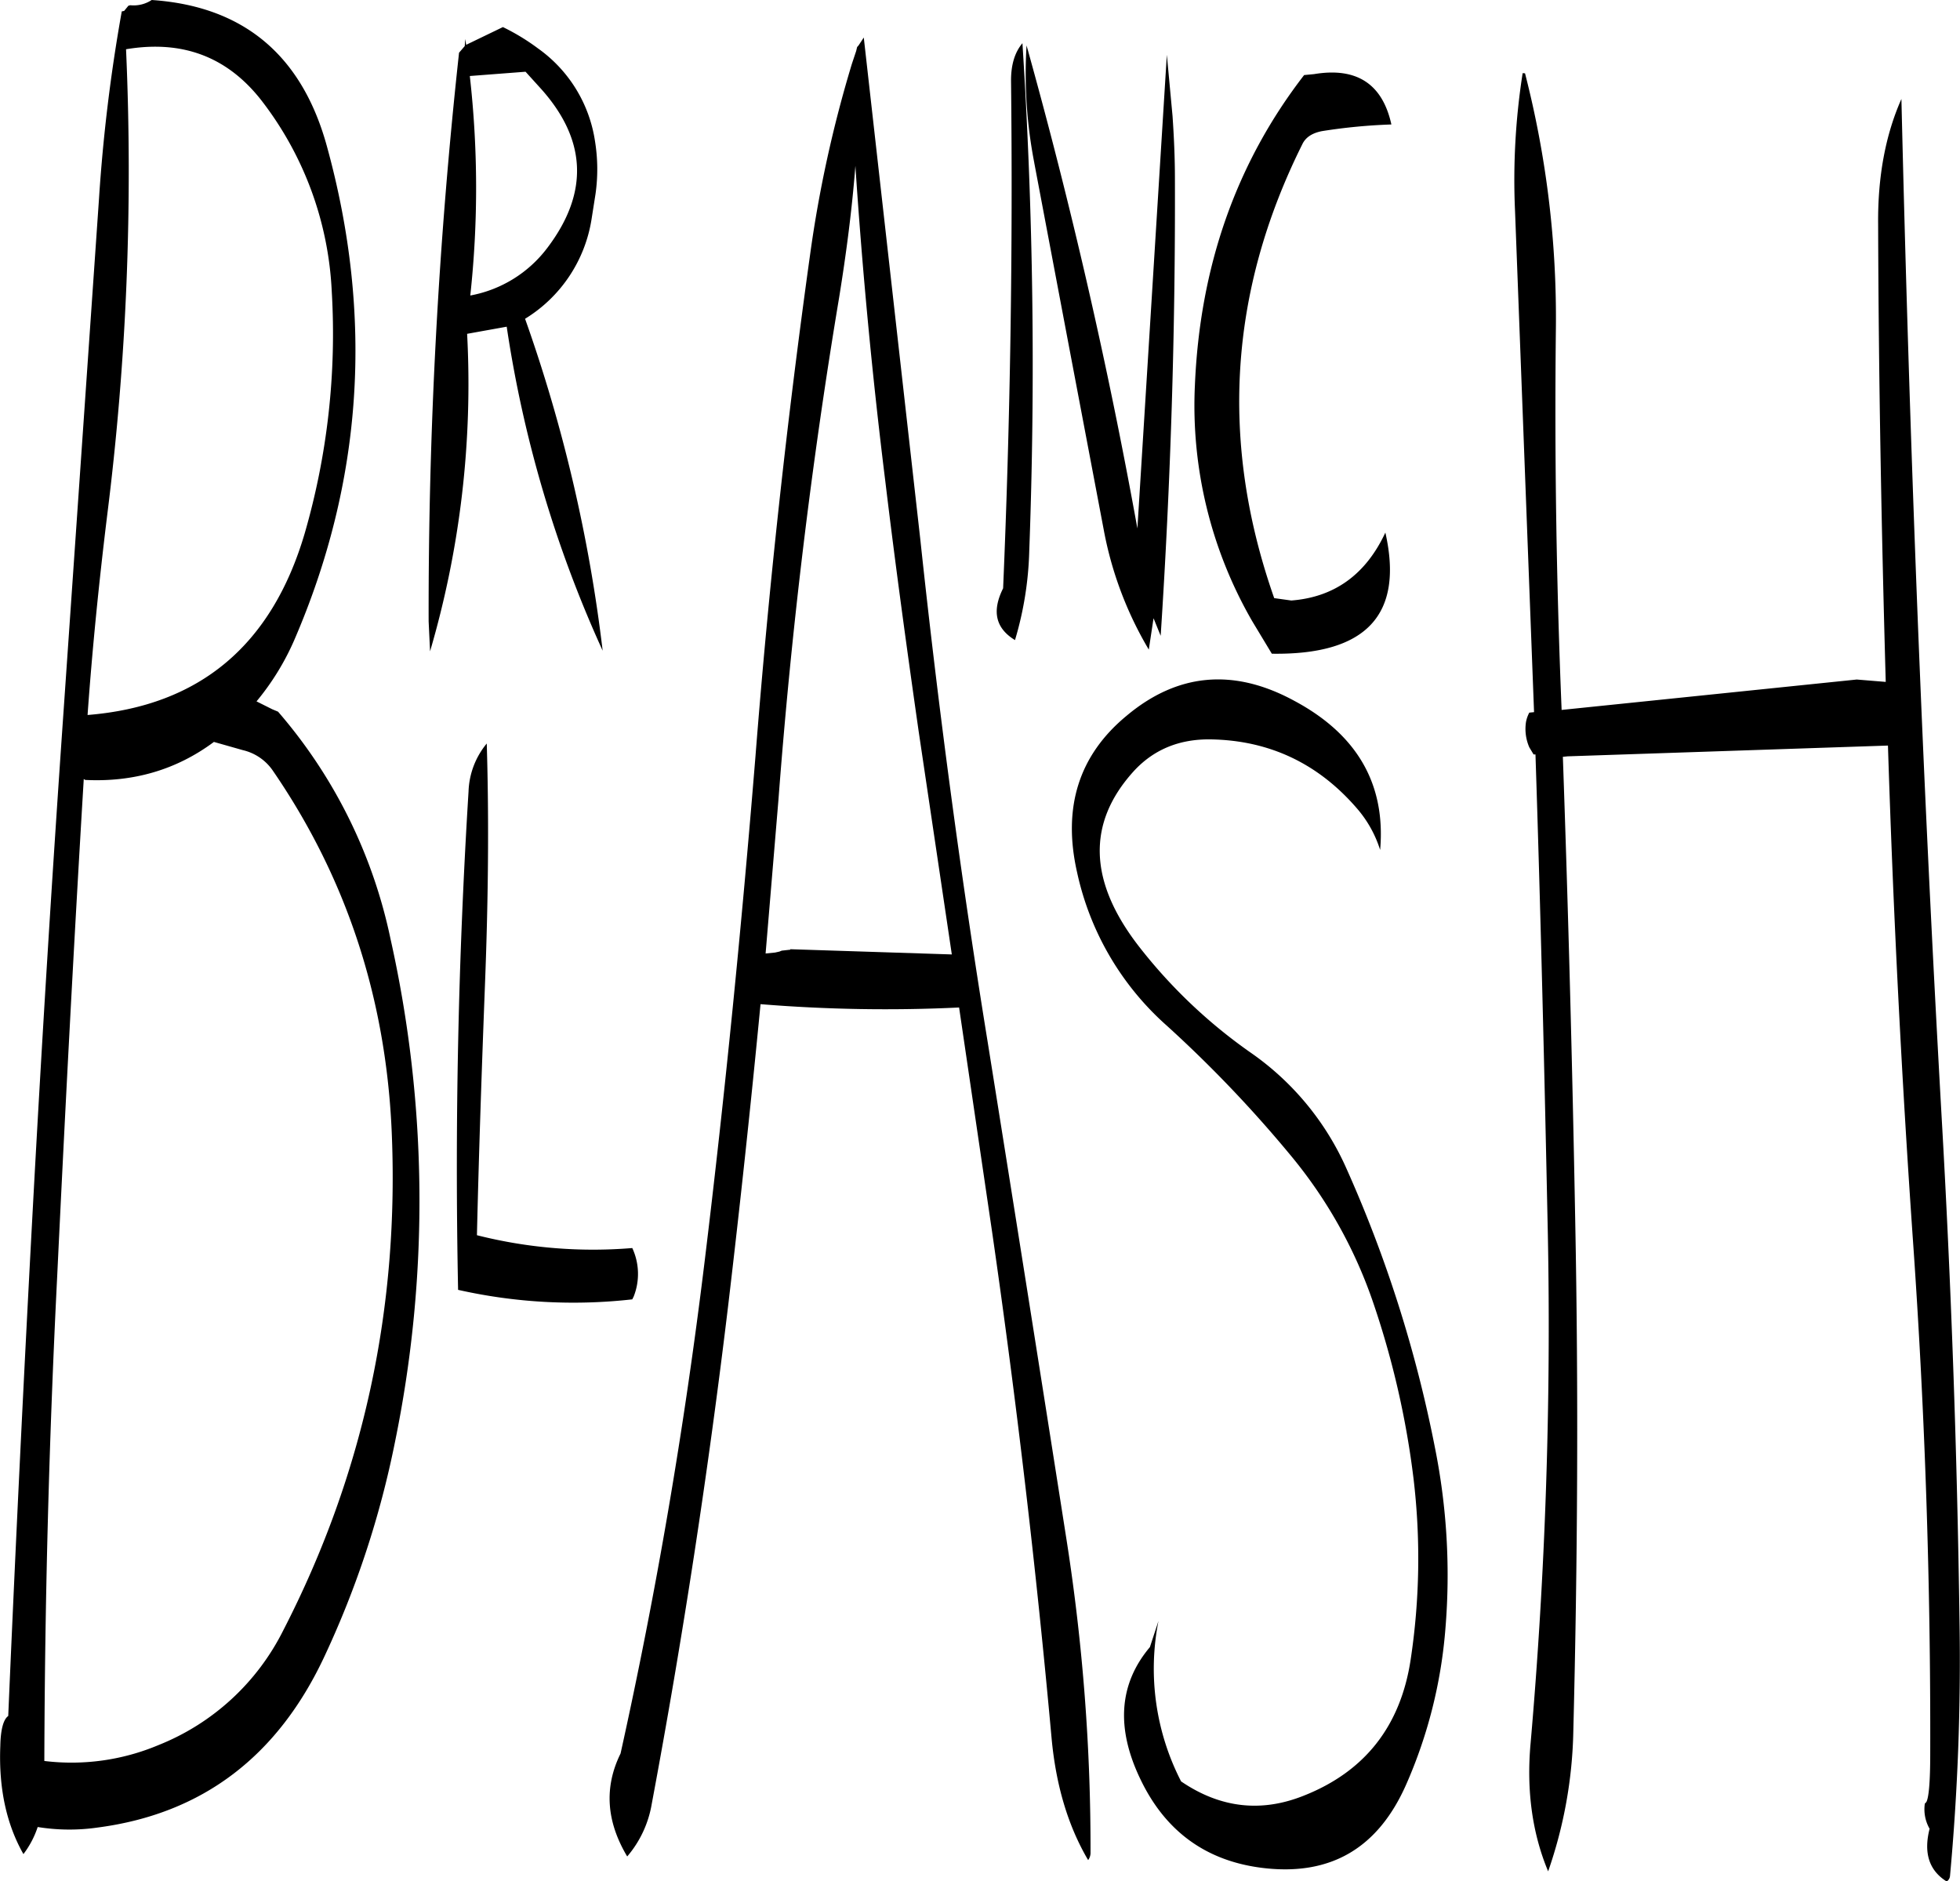 <svg id="Layer_1" data-name="Layer 1" xmlns="http://www.w3.org/2000/svg" viewBox="0 0 495.12 475.2"><defs><style>.cls-1{fill-rule:evenodd;}</style></defs><path class="cls-1" d="M84.72,248.16a12.65,12.65,0,0,1,7.44,5c18.6,27,28.56,57.24,30.12,90.72q3.06,67.5-27.36,126.6a60.1,60.1,0,0,1-31.56,29,56.64,56.64,0,0,1-28.8,4q.18-61.2,3.24-122.28c2-41.88,4.2-83.88,6.72-125.76l.36.24c12.12.6,23-2.52,32.52-9.6Zm57,10.44c-2.64,42.6-3.48,84.48-2.64,125.88a132.56,132.56,0,0,0,44,2.4l.36-.72a15.51,15.51,0,0,0-.36-12.24,119.75,119.75,0,0,1-39.24-3.24c.48-20.64,1.2-41.52,2-62.52.84-21.24,1.08-41.76.48-61.68A20,20,0,0,0,141.72,258.6Zm-41.4-65.16C92,221.64,73.8,237,45.48,239.28c1.2-16.8,2.88-33.48,4.92-50.16a695.68,695.68,0,0,0,4.8-118c14.28-2.4,25.68,1.92,34.32,13.08a85.3,85.3,0,0,1,17.64,48A181.29,181.29,0,0,1,100.32,193.44ZM55.8,60.12l-1.08,1.32-.6.12A422.94,422.94,0,0,0,48.36,109l-8.88,128.4Q35,301.62,31.56,365.52q-3.42,63.54-6.12,126.6c-1.2.84-1.92,3.36-2,7.56C23,510.36,25,519.48,29.28,527a23.3,23.3,0,0,0,3.6-6.84,50,50,0,0,0,15.24.12q39.6-5.22,57.36-43.56A237.13,237.13,0,0,0,123.12,423,303,303,0,0,0,122,295.8,127.48,127.48,0,0,0,93.6,238.44l-1.44-.6-4-2a64.55,64.55,0,0,0,9.48-15.36q26.1-60.3,8.28-124.92C99.6,72.6,84.84,60.24,61.68,58.68A8.24,8.24,0,0,1,56.28,60ZM156.12,76.8l3.48,3.84q18,19.62,2,40.68a31.47,31.47,0,0,1-19.44,12,251.84,251.84,0,0,0-.12-55.44Zm-15.24-8.28-.12,1.8L139.32,72a1296.53,1296.53,0,0,0-7.68,143.64l.36,7.56A239.92,239.92,0,0,0,141.36,143l10-1.8a305.67,305.67,0,0,0,24.24,81.84A386.86,386.86,0,0,0,156,139.2,36.07,36.07,0,0,0,172.8,114l1-6.36a44.25,44.25,0,0,0-.12-13.2,35.07,35.07,0,0,0-14.4-23.52,54.71,54.71,0,0,0-8.88-5.4L141.12,70ZM247,180.24c2.52,21,5.4,42,8.4,63l8.4,56.52L223,298.44v.12l-2.16.24-.6.24-1.08.24-2.4.24L220,260.76q4.86-64.26,15.36-127.08c1.8-11.16,3.24-22.2,4.08-33.12Q242.1,140.7,247,180.24ZM239.88,70.56l-.24,1-1.08,3.24A313,313,0,0,0,228,123q-8.82,63.18-13.8,126.72c-3.48,42.72-7.68,85.2-12.84,127.56S189.12,461,180.12,501.6c-4.2,8.52-3.6,17.16,1.68,26A27.39,27.39,0,0,0,188,514.32q11.7-62.46,19.32-126,4.5-38,8.16-76a388.84,388.84,0,0,0,50.16.84L274,370q9.18,63.54,15,127.68c1.08,11.76,4.08,22.08,9.24,30.84a3.18,3.18,0,0,0,.6-1.68,502.72,502.72,0,0,0-6-78.84q-9.9-63.18-20-126.24c-6.84-42.12-12.48-84.48-17-126.84L241.56,68.16l-1.32,2ZM278.76,79q.72,64.44-2,128.28c-2.88,5.76-1.92,10.08,3,13.08a86,86,0,0,0,3.6-22.44A1270.41,1270.41,0,0,0,281.64,69.6Q278.76,73,278.76,79Zm5.88,20.88,8.76,46.32,8.76,46.2a92.15,92.15,0,0,0,11.4,30.36l1.2-7.92,1.8,4.44c2.52-38.52,3.72-76.92,3.6-115.44,0-5.28-.24-10.56-.6-15.84l-1.44-15.48-7.44,119.64q-11.16-61.74-28-122A118,118,0,0,0,284.64,99.84ZM372,273.36c1.44-16.56-5.76-29.16-21.72-37.68-15.24-8.28-29.4-7-42.24,3.72q-18.18,14.94-12.6,39.6a72.16,72.16,0,0,0,22.68,38.76,317.58,317.58,0,0,1,31.08,32.52,117.77,117.77,0,0,1,21.24,38,219.72,219.72,0,0,1,10,43.92,170.71,170.71,0,0,1-.72,45.6c-2.52,16.8-11.52,28.32-27,34.44q-16.2,6.48-31-3.6A62.22,62.22,0,0,1,316,468.12l-2.16,6.6c-7.8,9.24-8.64,20.4-2.4,33.36,6.36,13.32,16.8,20.76,31.08,22.44,17,2,29-5,36.12-21.24a121.07,121.07,0,0,0,9.84-39.12,163.49,163.49,0,0,0-2.64-45.84,325.2,325.2,0,0,0-22.44-70.68,70.33,70.33,0,0,0-23.88-28.92,130.51,130.51,0,0,1-28.56-27.12q-18.9-24.48-1.32-44c5-5.52,11.52-8.28,19.56-8.16,15,.24,27.48,6.24,37.32,17.88A29.56,29.56,0,0,1,372,273.36Zm36-196.2a174.4,174.4,0,0,0-1.92,34.92l4.8,126.48-1.2.12a8.15,8.15,0,0,0-.84,2.4,11.61,11.61,0,0,0,.84,6.36l1.08,1.8h.48c1.32,40.2,2.28,80.52,3.12,121A1210.67,1210.67,0,0,1,410,499.08c-1.08,12,.48,22.8,4.44,32.28a113.87,113.87,0,0,0,6.36-35.4c1.08-42.72,1.32-85.68.48-129q-1.08-58.86-3.12-117.12l1.2-.12L500.28,247q2,63.18,6.36,125.64,4.5,64.26,4.32,129c0,7.08-.36,11.16-1,12.24l-.36.36a9.84,9.84,0,0,0,1.2,6.36q-2.34,9.18,4.32,13.32a1.86,1.86,0,0,0,.84-1.44,595,595,0,0,0,2.4-64.08q-.9-64.62-4.56-128.28-3.6-63.9-6.12-128.16c-1.68-43.08-3-85.92-4-128.28-4,9-6,19.56-5.88,31.68.12,38.76.84,77.28,1.92,115.56l-7.32-.6L417.84,238v-.12q-2-48.42-1.44-96.6a248.08,248.08,0,0,0-7.8-64.08Zm-52.68.24-2.52.24q-25.74,33.3-27.6,78.48a108.87,108.87,0,0,0,14.52,59.52l4.92,8.16c23.88.36,33.36-9.84,28.68-30.6-4.92,10.56-12.84,16.32-23.76,17.16l-4.32-.6q-20.7-58.86,7.08-114.6c.84-1.8,2.52-2.88,5-3.36a140.65,140.65,0,0,1,17.52-1.68C372.6,79.92,366.12,75.6,355.32,77.4Z" transform="translate(-23.36 -58.68)"/></svg>